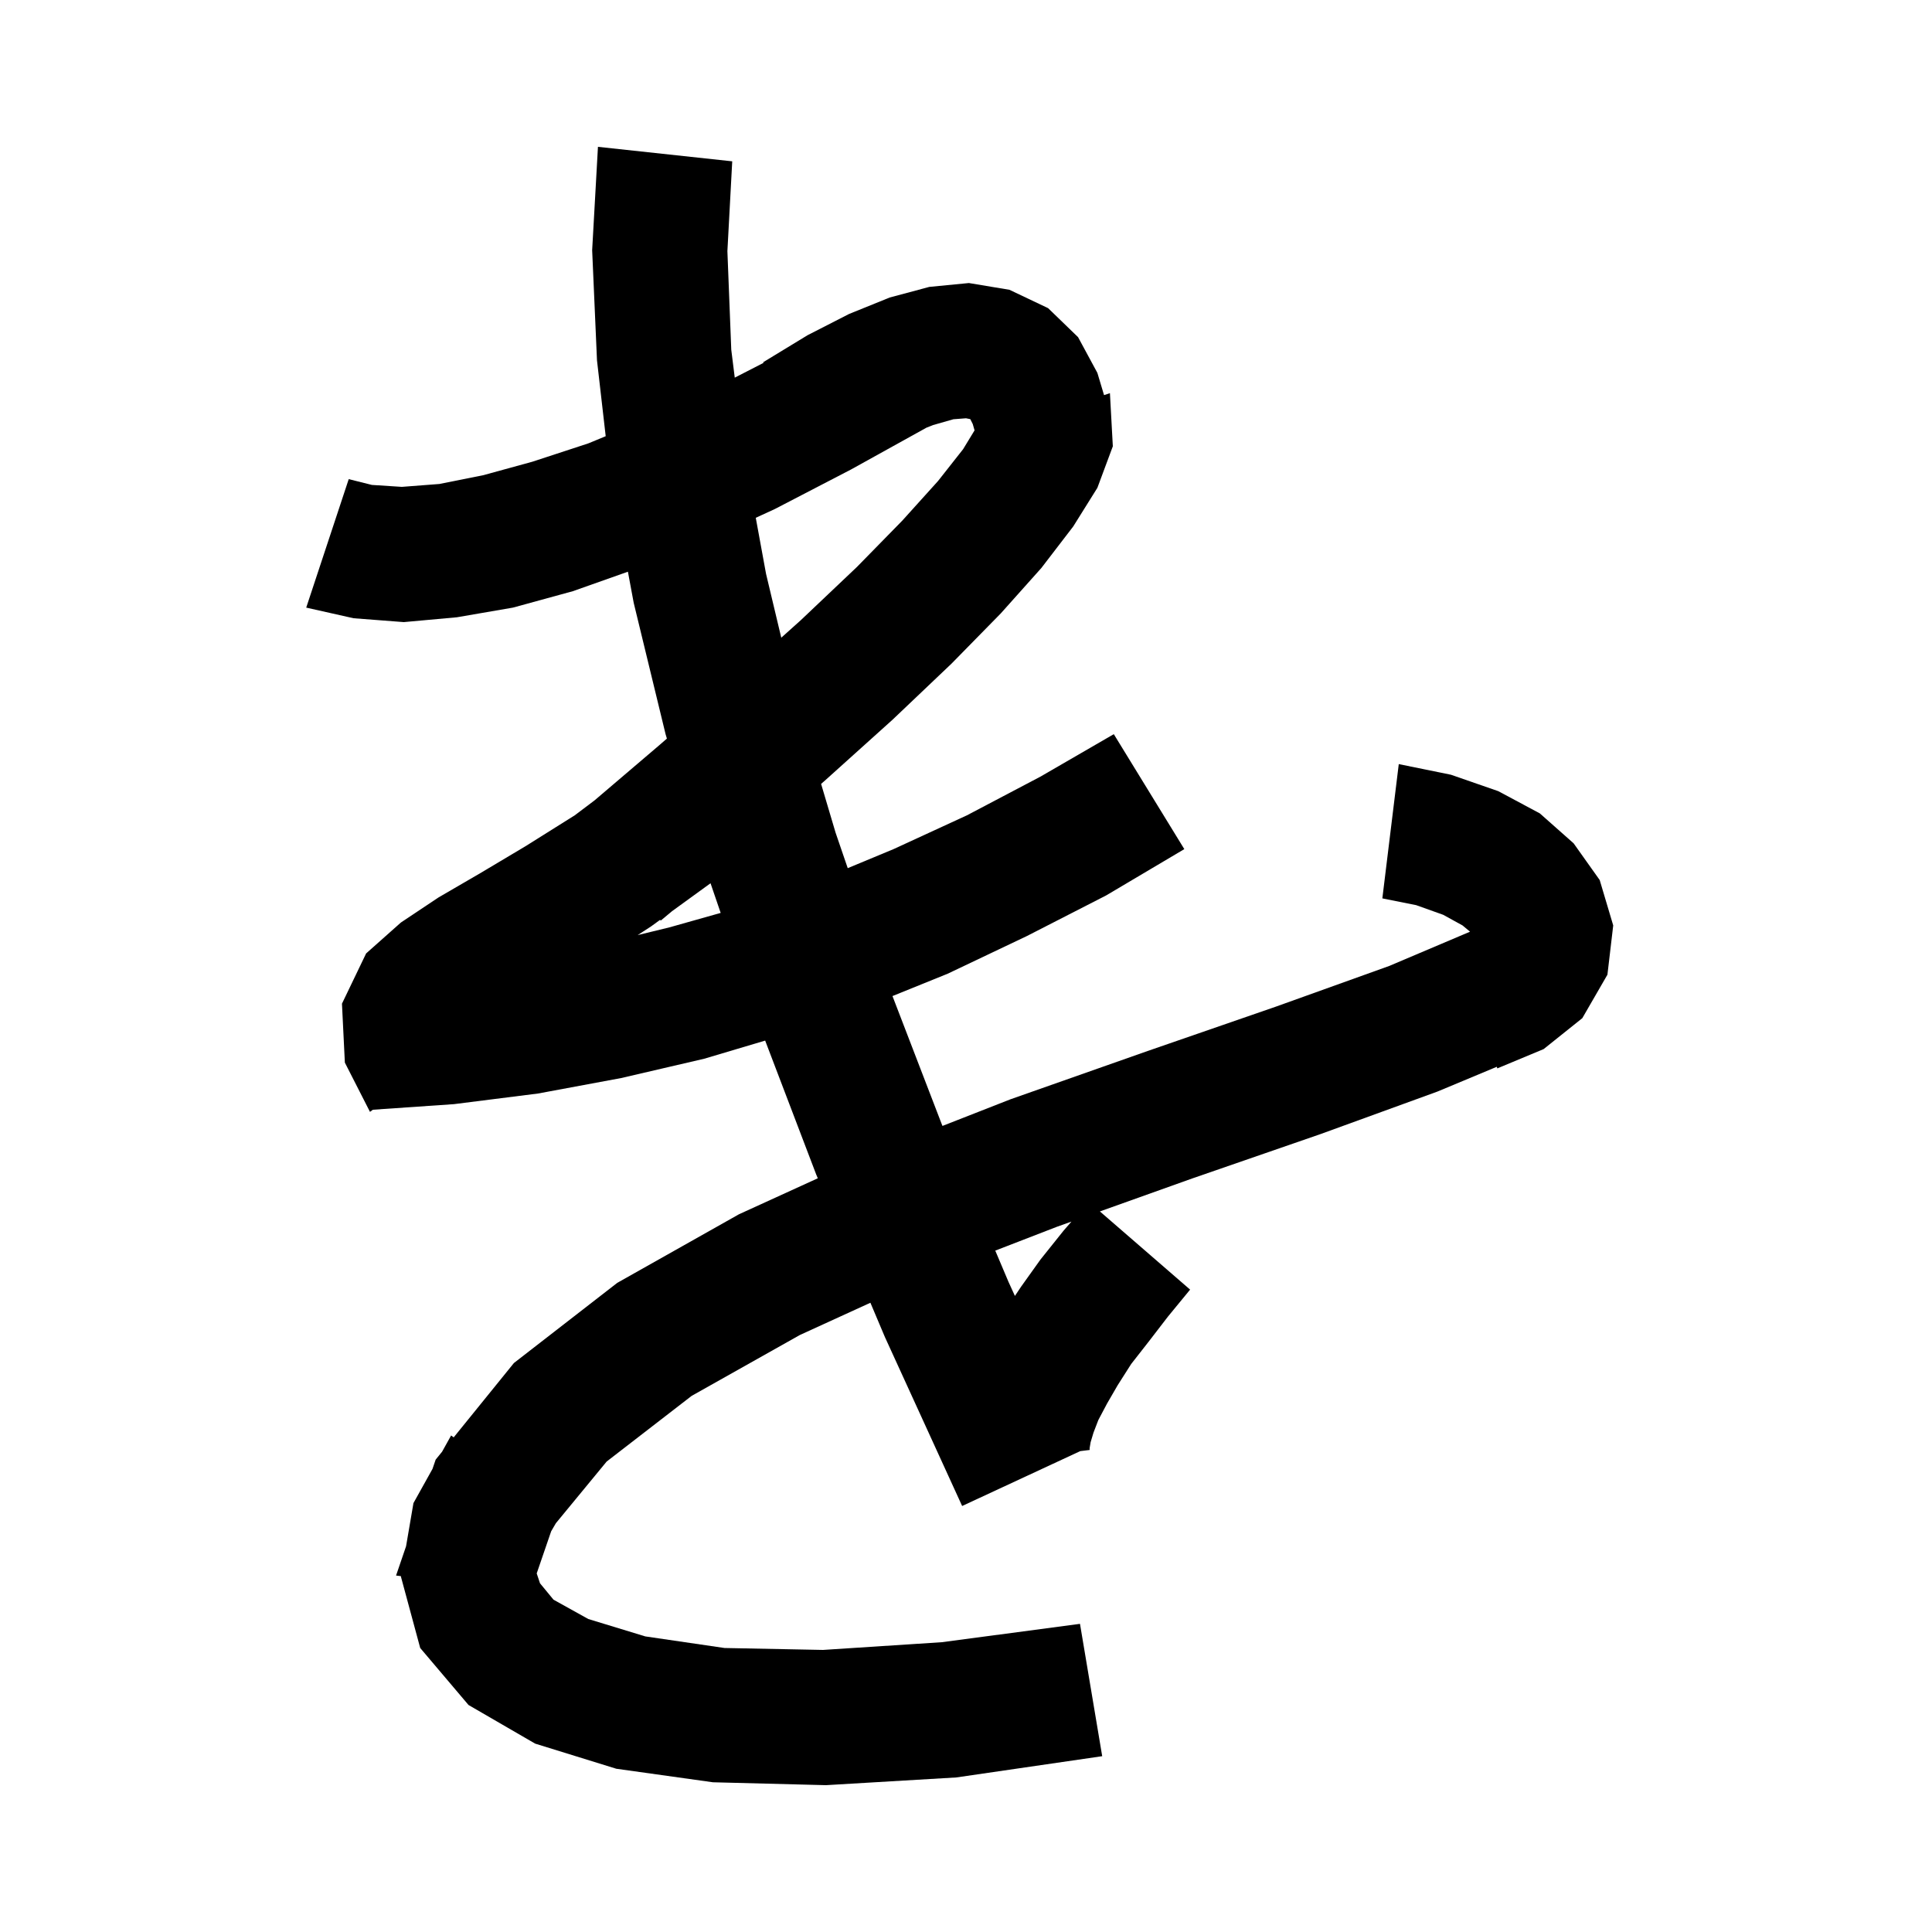 <svg xmlns="http://www.w3.org/2000/svg" xmlns:xlink="http://www.w3.org/1999/xlink" version="1.1" baseProfile="full" viewBox="0 0 200 200" width="200" height="200">
<g fill="black">
<path d="M 75.8 16.7 L 75.3 26.0 L 75.7 36.2 L 76.062 39.093 L 79.041 37.563 L 79.0 37.5 L 83.6 34.7 L 87.9 32.5 L 92.1 30.8 L 96.2 29.7 L 100.3 29.3 L 104.5 30.0 L 108.5 31.9 L 111.6 34.9 L 113.6 38.6 L 114.29 40.902 L 114.9 40.7 L 115.2 46.2 L 113.6 50.5 L 111.1 54.5 L 107.8 58.8 L 103.6 63.5 L 98.5 68.7 L 92.4 74.5 L 85.4 80.8 L 85 81.15 L 86.5 86.2 L 87.757 89.871 L 92.5 87.9 L 100.1 84.4 L 107.7 80.4 L 115.3 76.0 L 122.6 87.9 L 114.5 92.7 L 106.3 96.9 L 98.1 100.8 L 92.389 103.112 L 97.5 116.4 L 97.566 116.555 L 104.6 113.8 L 118.8 108.8 L 132.1 104.2 L 143.8 100.0 L 152.178 96.448 L 151.4 95.8 L 149.4 94.7 L 146.6 93.7 L 143.1 93.0 L 144.8 79.1 L 150.2 80.2 L 155.1 81.9 L 159.4 84.2 L 162.9 87.3 L 165.6 91.1 L 167.0 95.8 L 166.4 100.9 L 163.8 105.4 L 159.8 108.6 L 155.0 110.6 L 154.949 110.433 L 148.8 113.0 L 136.7 117.4 L 123.4 122.0 L 113.861 125.407 L 123.2 133.5 L 120.9 136.3 L 118.9 138.9 L 117.1 141.2 L 115.7 143.4 L 114.6 145.3 L 113.7 147.0 L 113.2 148.3 L 112.9 149.3 L 112.8 149.9 L 112.8 150.1 L 111.829 150.219 L 99.6 155.9 L 91.6 138.4 L 90.104 134.86 L 82.8 138.2 L 71.6 144.5 L 62.8 151.3 L 57.543 157.684 L 57.057 158.517 L 55.56 162.879 L 55.9 163.9 L 57.3 165.6 L 60.9 167.6 L 66.8 169.4 L 75.0 170.6 L 85.2 170.8 L 97.5 170.0 L 111.8 168.1 L 114.1 181.8 L 99.0 184.0 L 85.5 184.8 L 73.8 184.5 L 63.8 183.1 L 55.4 180.5 L 48.5 176.5 L 43.5 170.6 L 41.5 163.2 L 41.507 163.162 L 41.0 163.1 L 42.036 160.069 L 42.8 155.6 L 44.772 152.061 L 45.1 151.1 L 45.764 150.281 L 46.7 148.6 L 46.966 148.796 L 53.2 141.1 L 63.9 132.8 L 76.5 125.7 L 84.659 121.975 L 84.5 121.6 L 79.209 107.722 L 72.9 109.6 L 64.3 111.6 L 55.7 113.2 L 47.0 114.3 L 38.601 114.879 L 38.3 115.1 L 35.7 110.0 L 35.4 103.9 L 37.9 98.7 L 41.5 95.5 L 45.4 92.9 L 49.7 90.4 L 54.4 87.6 L 59.5 84.4 L 61.55 82.853 L 68.3 77.1 L 69.037 76.458 L 68.9 76.0 L 65.6 62.4 L 65.001 59.183 L 59.3 61.2 L 53.1 62.9 L 47.3 63.9 L 41.8 64.4 L 36.6 64.0 L 31.7 62.9 L 36.1 49.6 L 38.5 50.2 L 41.6 50.4 L 45.5 50.1 L 50.0 49.2 L 55.1 47.8 L 60.9 45.9 L 62.702 45.156 L 61.8 37.3 L 61.3 25.9 L 61.9 15.2 Z M 109.4 127.0 L 103.03 129.464 L 104.4 132.7 L 105.064 134.154 L 105.7 133.2 L 107.7 130.4 L 110.1 127.4 L 110.916 126.459 Z M 69.57 94.325 L 68.4 95.3 L 68.335 95.222 L 67.4 95.9 L 66.012 96.801 L 69.3 96.0 L 74.604 94.504 L 73.554 91.434 Z M 98.7 43.4 L 96.6 44.0 L 95.913 44.27 L 88.1 48.6 L 80.2 52.7 L 78.237 53.602 L 79.3 59.4 L 80.877 66.014 L 82.9 64.2 L 88.7 58.7 L 93.4 53.9 L 97.1 49.8 L 99.7 46.5 L 100.886 44.551 L 100.7 43.9 L 100.444 43.389 L 100.0 43.3 Z " />
</g>
</svg>
